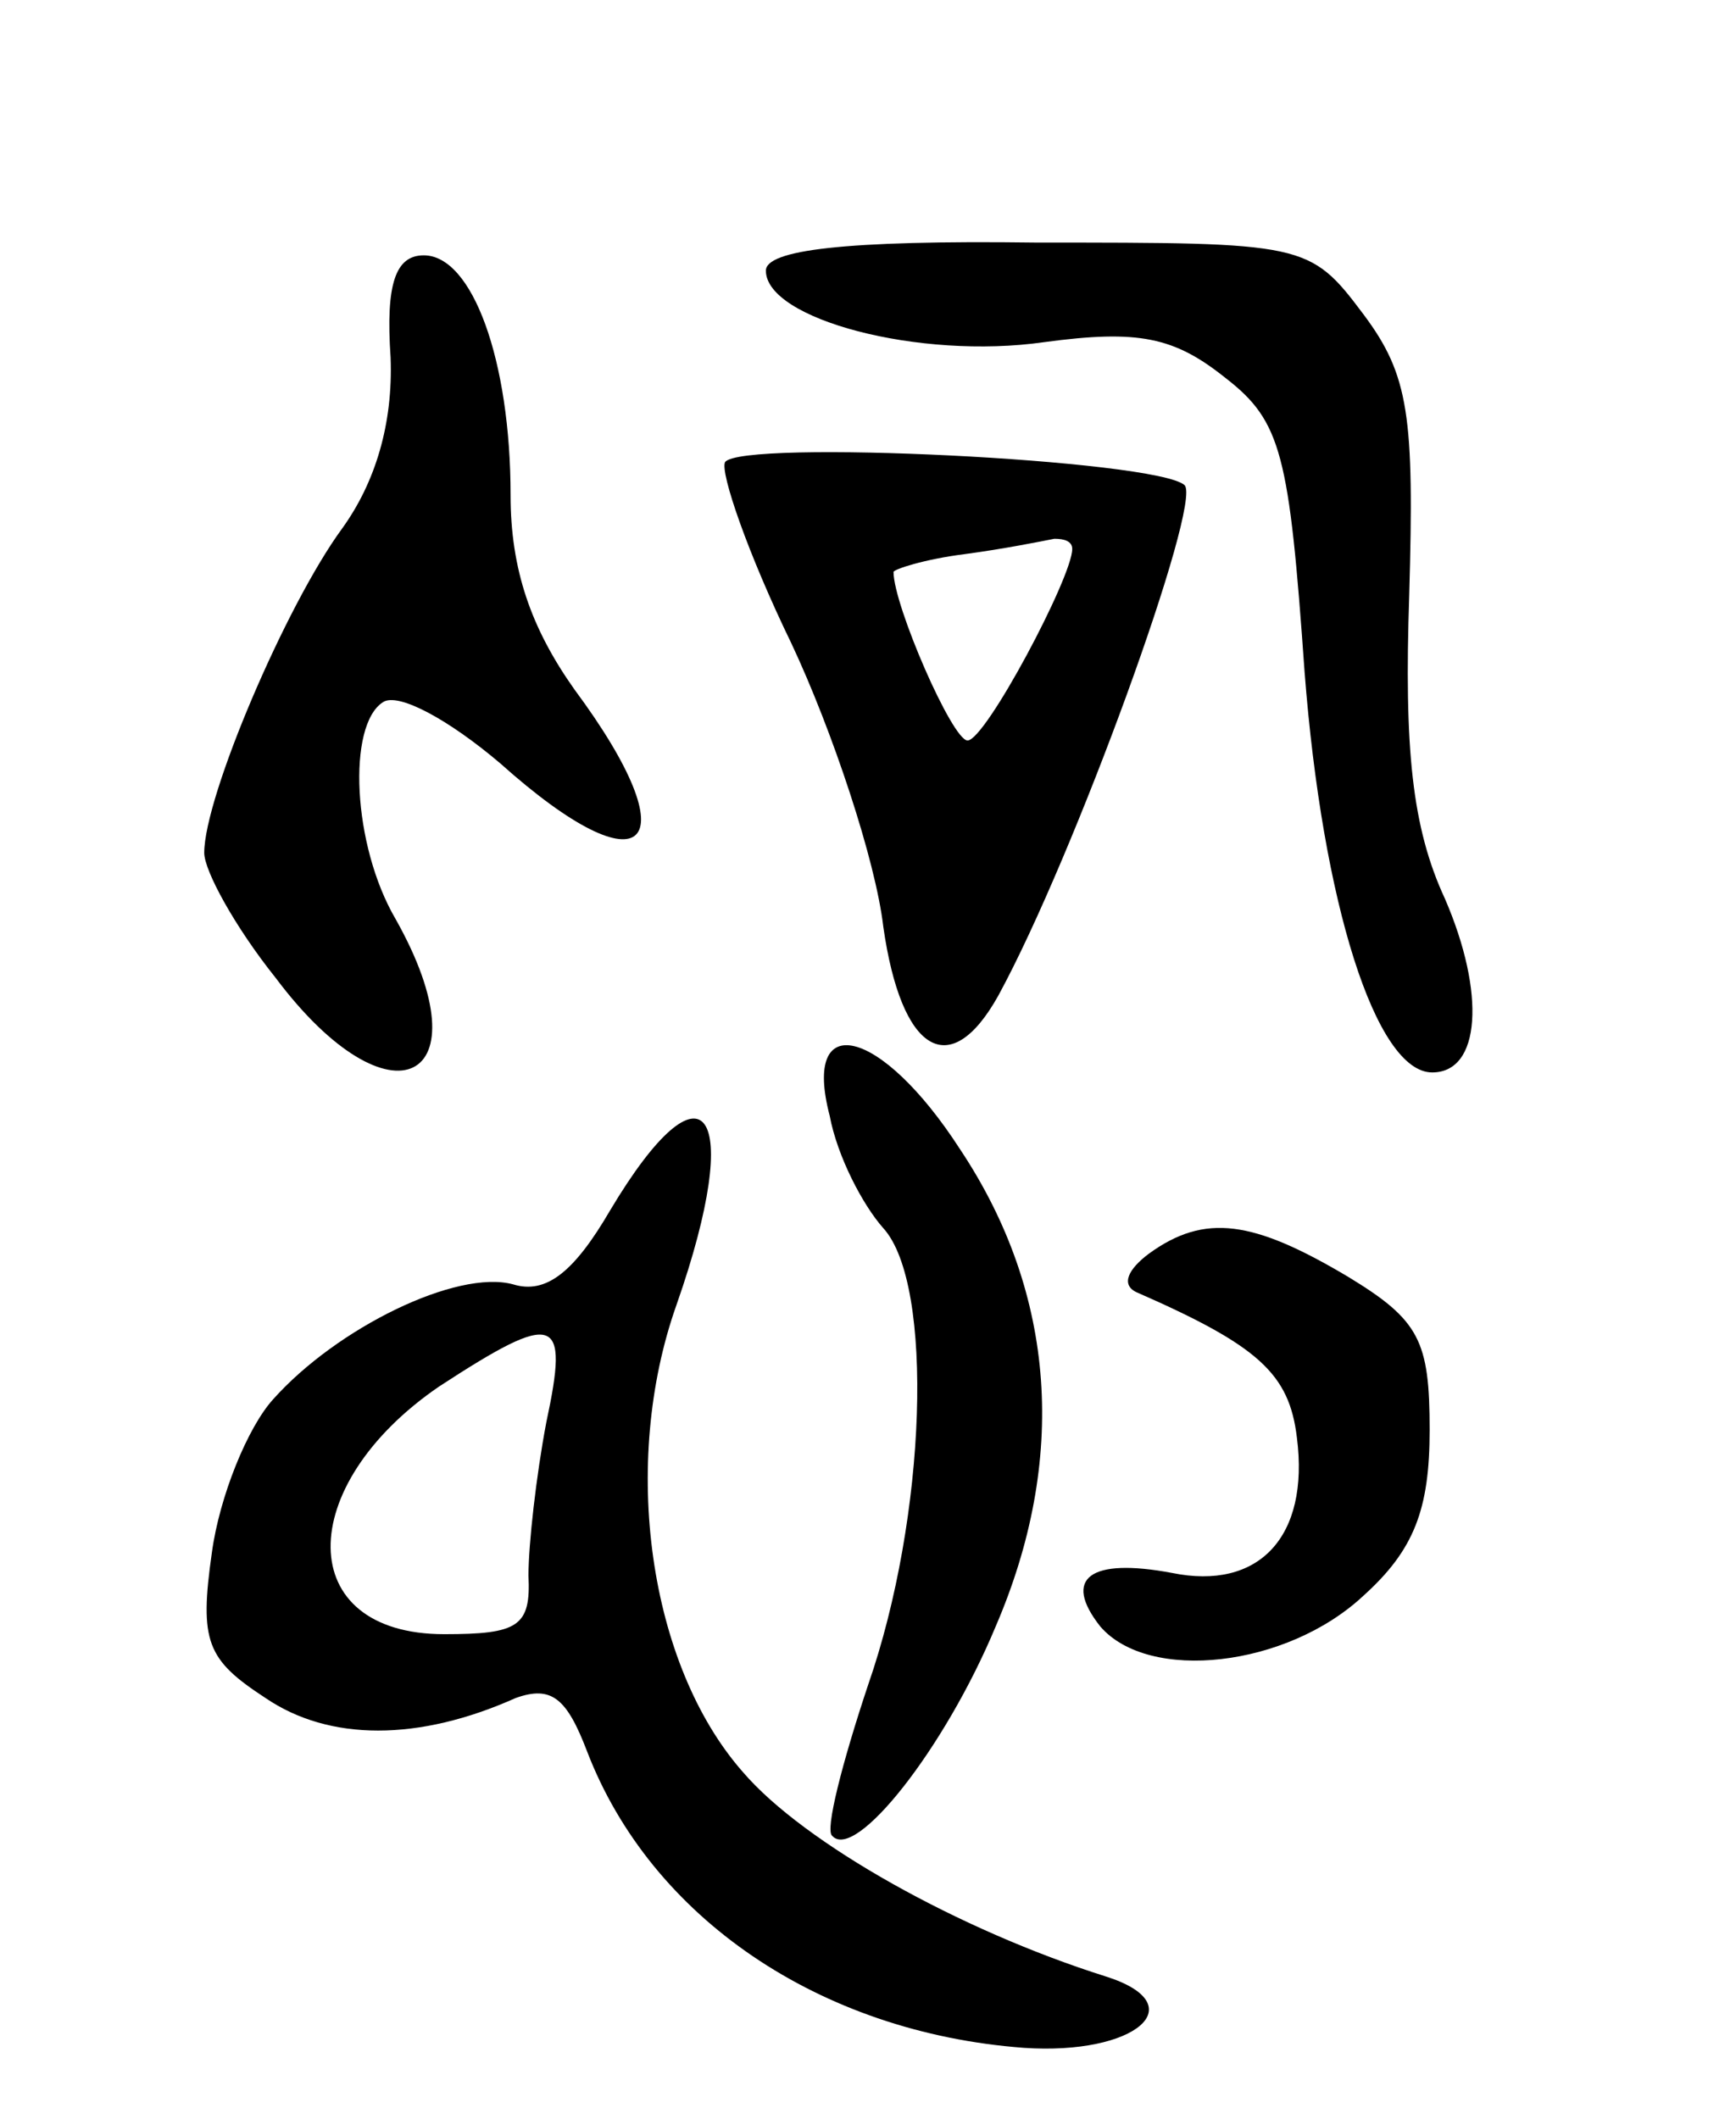 <svg version="1.0" xmlns="http://www.w3.org/2000/svg"
 width="68pt" height="83pt" viewBox="0 0 68 83"
 preserveAspectRatio="xMidYMid meet">
<g transform="translate(0,83) scale(0.1,-0.1)"
fill="#000000" stroke="none">
<path d="M300 724 c0 -19 60 -35 109 -28 37 5 51 2 71 -14 22 -17 25 -30 31
-115 7 -91 28 -157 50 -157 19 0 21 31 5 68 -13 28 -16 59 -14 119 2 70 0 86
-18 110 -21 28 -23 28 -128 28 -76 1 -106 -3 -106 -11z"/>
<path d="M153 690 c1 -26 -6 -49 -19 -67 -22 -30 -54 -105 -54 -127 0 -7 12
-29 28 -49 45 -60 83 -41 47 23 -17 29 -19 76 -5 85 6 4 26 -7 46 -24 57 -51
75 -33 29 29 -17 24 -25 47 -25 76 0 53 -15 94 -34 94 -11 0 -15 -11 -13 -40z"/>
<path d="M284 649 c-2 -4 9 -36 26 -71 16 -34 33 -85 36 -111 7 -49 26 -61 45
-27 30 55 80 193 73 200 -11 10 -174 18 -180 9z m136 -34 c0 -11 -34 -75 -41
-75 -6 0 -29 53 -29 66 0 1 12 5 28 7 15 2 30 5 35 6 4 0 7 -1 7 -4z"/>
<path d="M325 393 c3 -16 13 -35 21 -44 20 -22 17 -113 -6 -179 -10 -30 -17
-57 -14 -59 9 -10 44 34 64 82 28 65 24 130 -14 187 -31 48 -62 55 -51 13z"/>
<path d="M239 356 c-14 -24 -25 -33 -38 -29 -22 6 -69 -17 -94 -45 -10 -11
-21 -38 -24 -60 -5 -35 -2 -42 21 -57 25 -17 60 -17 98 0 14 5 20 0 28 -21 25
-65 91 -110 171 -116 44 -3 67 17 32 28 -57 18 -118 52 -142 80 -37 42 -48
121 -26 183 27 77 11 99 -26 37z m-25 -83 c-4 -21 -7 -48 -7 -60 1 -20 -4 -23
-33 -23 -59 0 -59 58 -2 97 46 30 51 28 42 -14z"/>
<path d="M450 339 c-8 -6 -11 -12 -5 -15 48 -21 60 -32 63 -57 5 -39 -15 -60
-49 -53 -32 6 -43 -2 -28 -21 19 -22 73 -16 103 12 20 18 26 34 26 65 0 35 -4
43 -32 60 -37 22 -56 25 -78 9z"/>
</g>
</svg>
